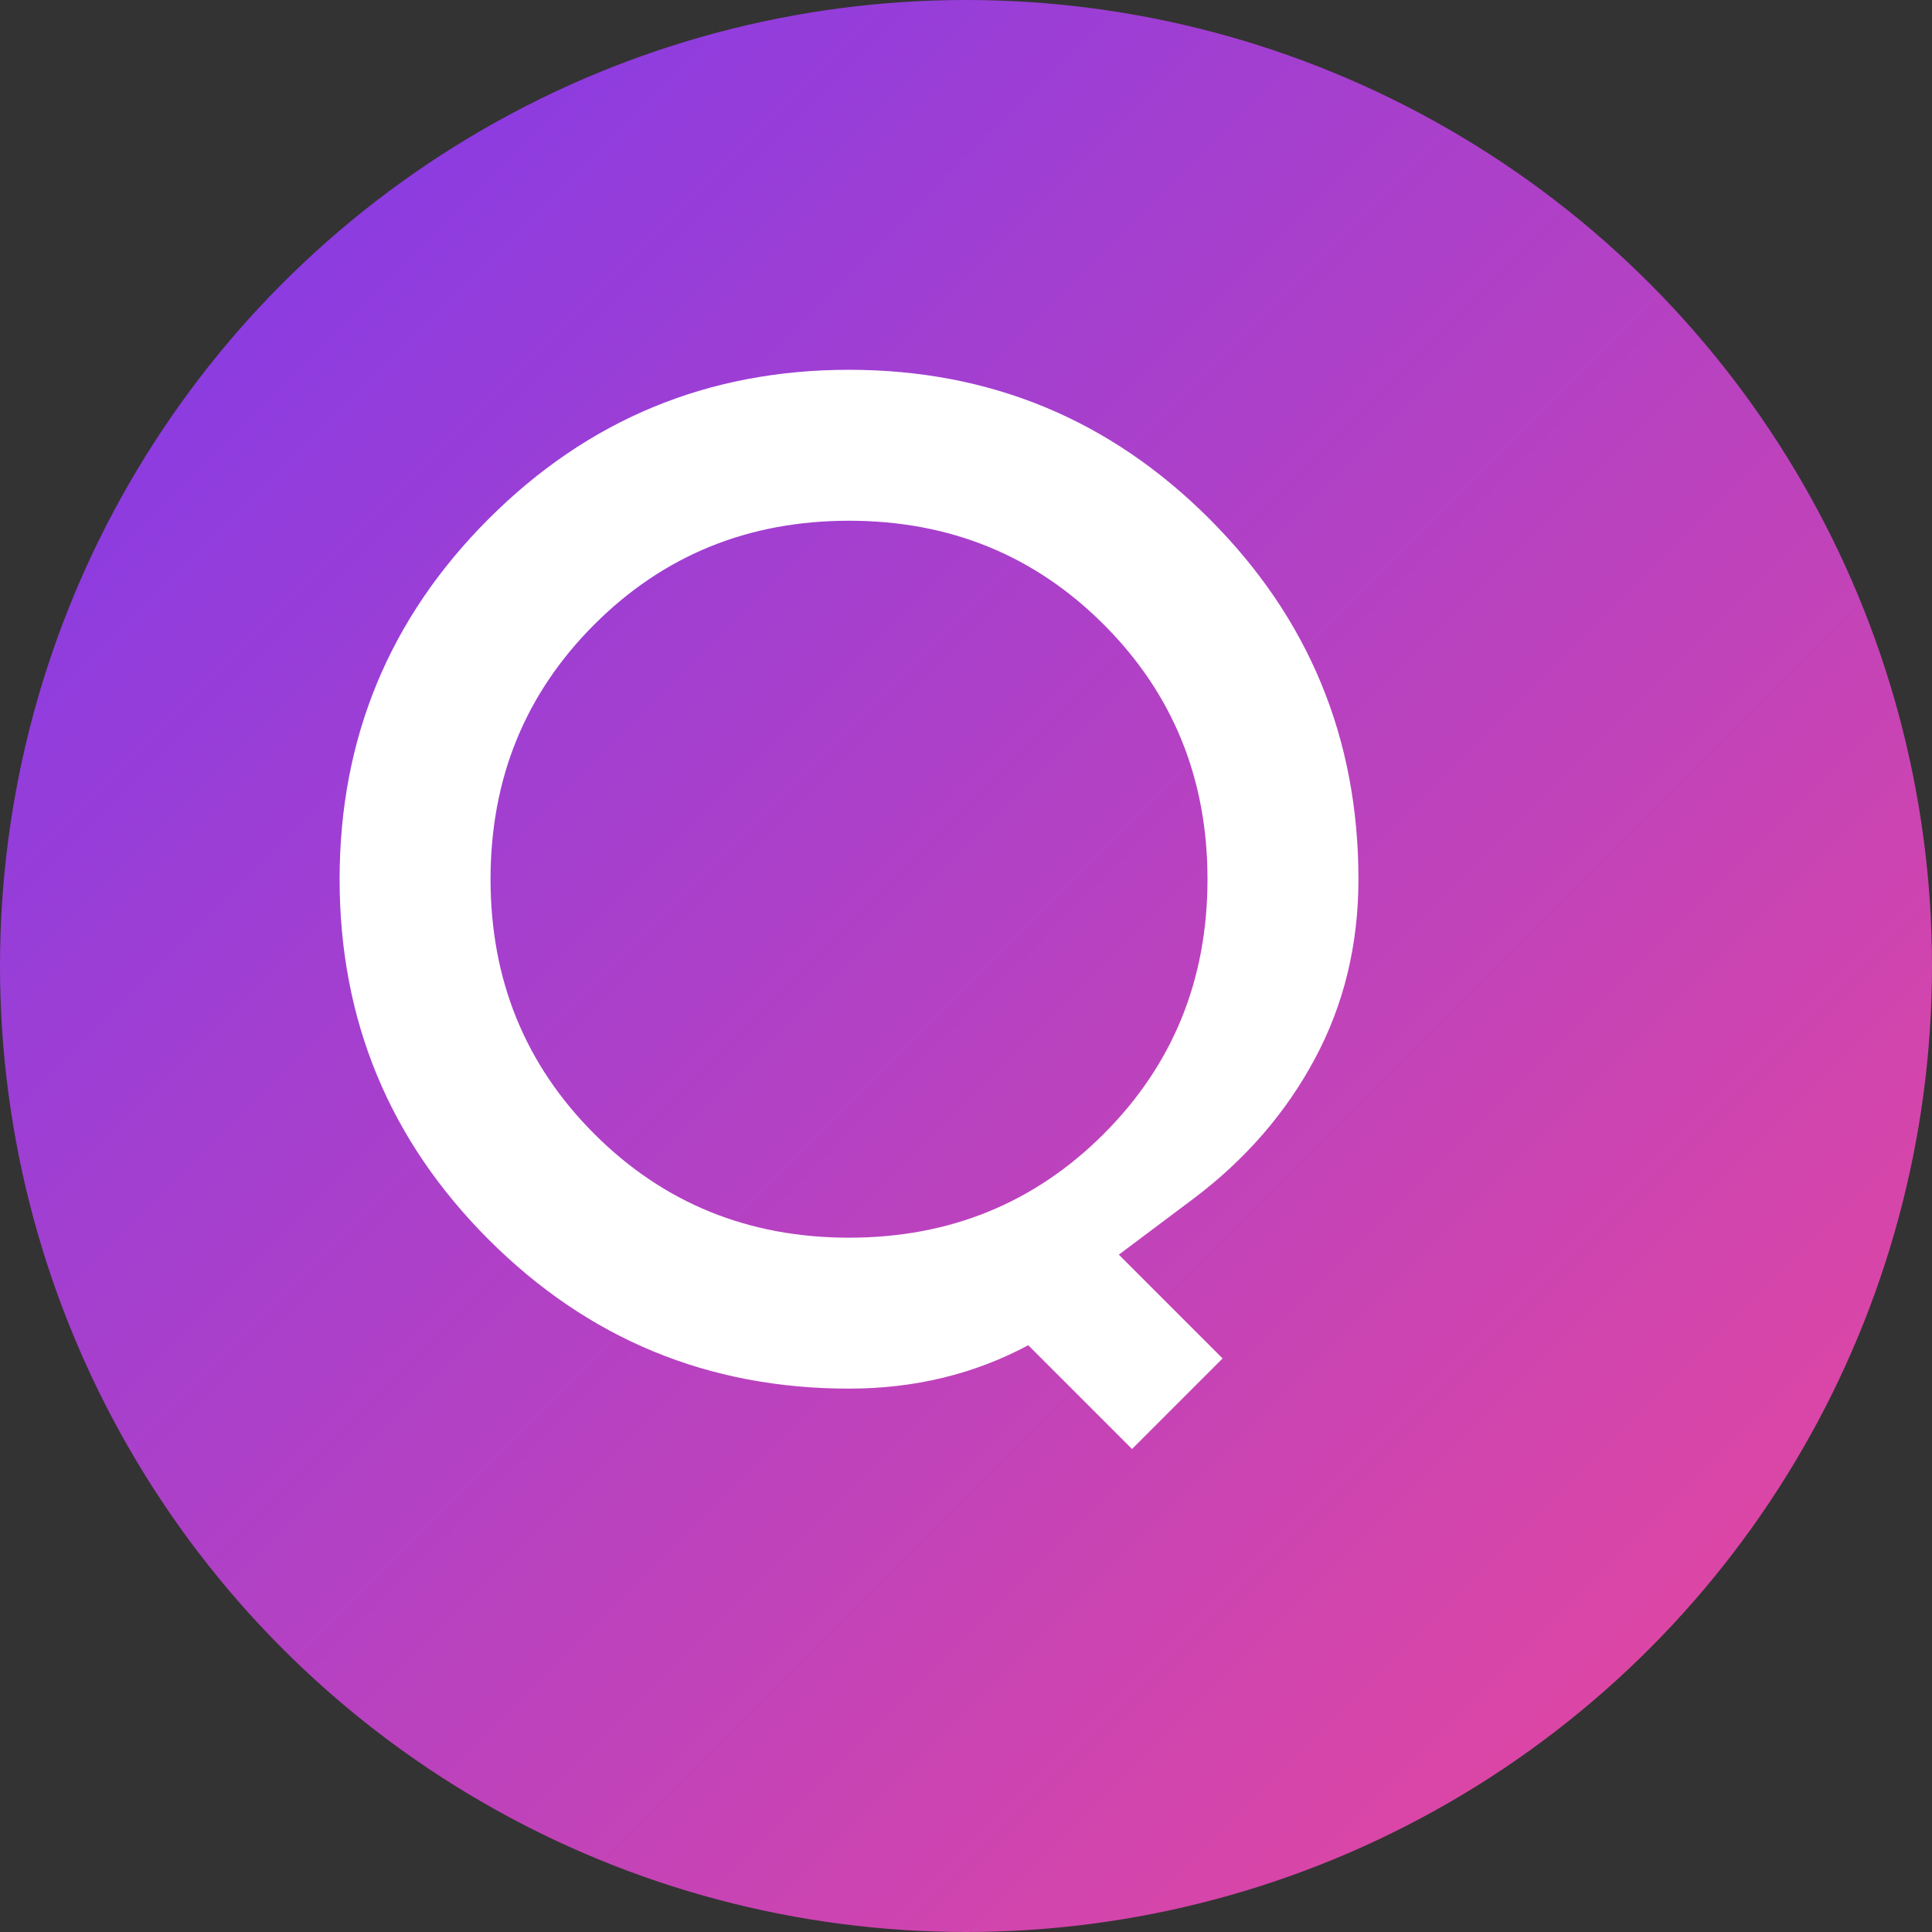 <?xml version="1.0" encoding="UTF-8"?>
<svg width="512" height="512" viewBox="0 0 512 512" fill="none" xmlns="http://www.w3.org/2000/svg">
  <rect x="0" y="0" width="512" height="512" fill="#333333" stroke="none"/>
  <!-- Background Circle with Gradient -->
  <circle cx="256" cy="256" r="256" fill="url(#gradient)" />
  
  <!-- Q Letter -->
  <path d="M296.5 332.5L324 360L300 384L272.5 356.5C258.167 364.167 242.333 368 225 368C187.667 368 155.833 354.833 129.5 328.5C103.167 302.167 90 270.333 90 233C90 195.667 103.167 163.833 129.5 137.5C155.833 111.167 187.667 98 225 98C262.333 98 294.167 111.167 320.5 137.5C346.833 163.833 360 195.667 360 233C360 250.333 356.167 266.167 348.5 280.5C340.833 294.833 330.167 307.167 316.5 317.5L296.5 332.5ZM225 328C251.667 328 274.167 318.833 292.5 300.5C310.833 282.167 320 259.667 320 233C320 206.333 310.833 183.833 292.5 165.5C274.167 147.167 251.667 138 225 138C198.333 138 175.833 147.167 157.5 165.5C139.167 183.833 130 206.333 130 233C130 259.667 139.167 282.167 157.5 300.5C175.833 318.833 198.333 328 225 328Z" fill="white"/>
  
  <!-- Gradient Definition -->
  <defs>
    <linearGradient id="gradient" x1="0" y1="0" x2="512" y2="512" gradientUnits="userSpaceOnUse">
      <stop offset="0%" stop-color="#7C3AED"/>
      <stop offset="100%" stop-color="#EC4899"/>
    </linearGradient>
  </defs>
</svg>
